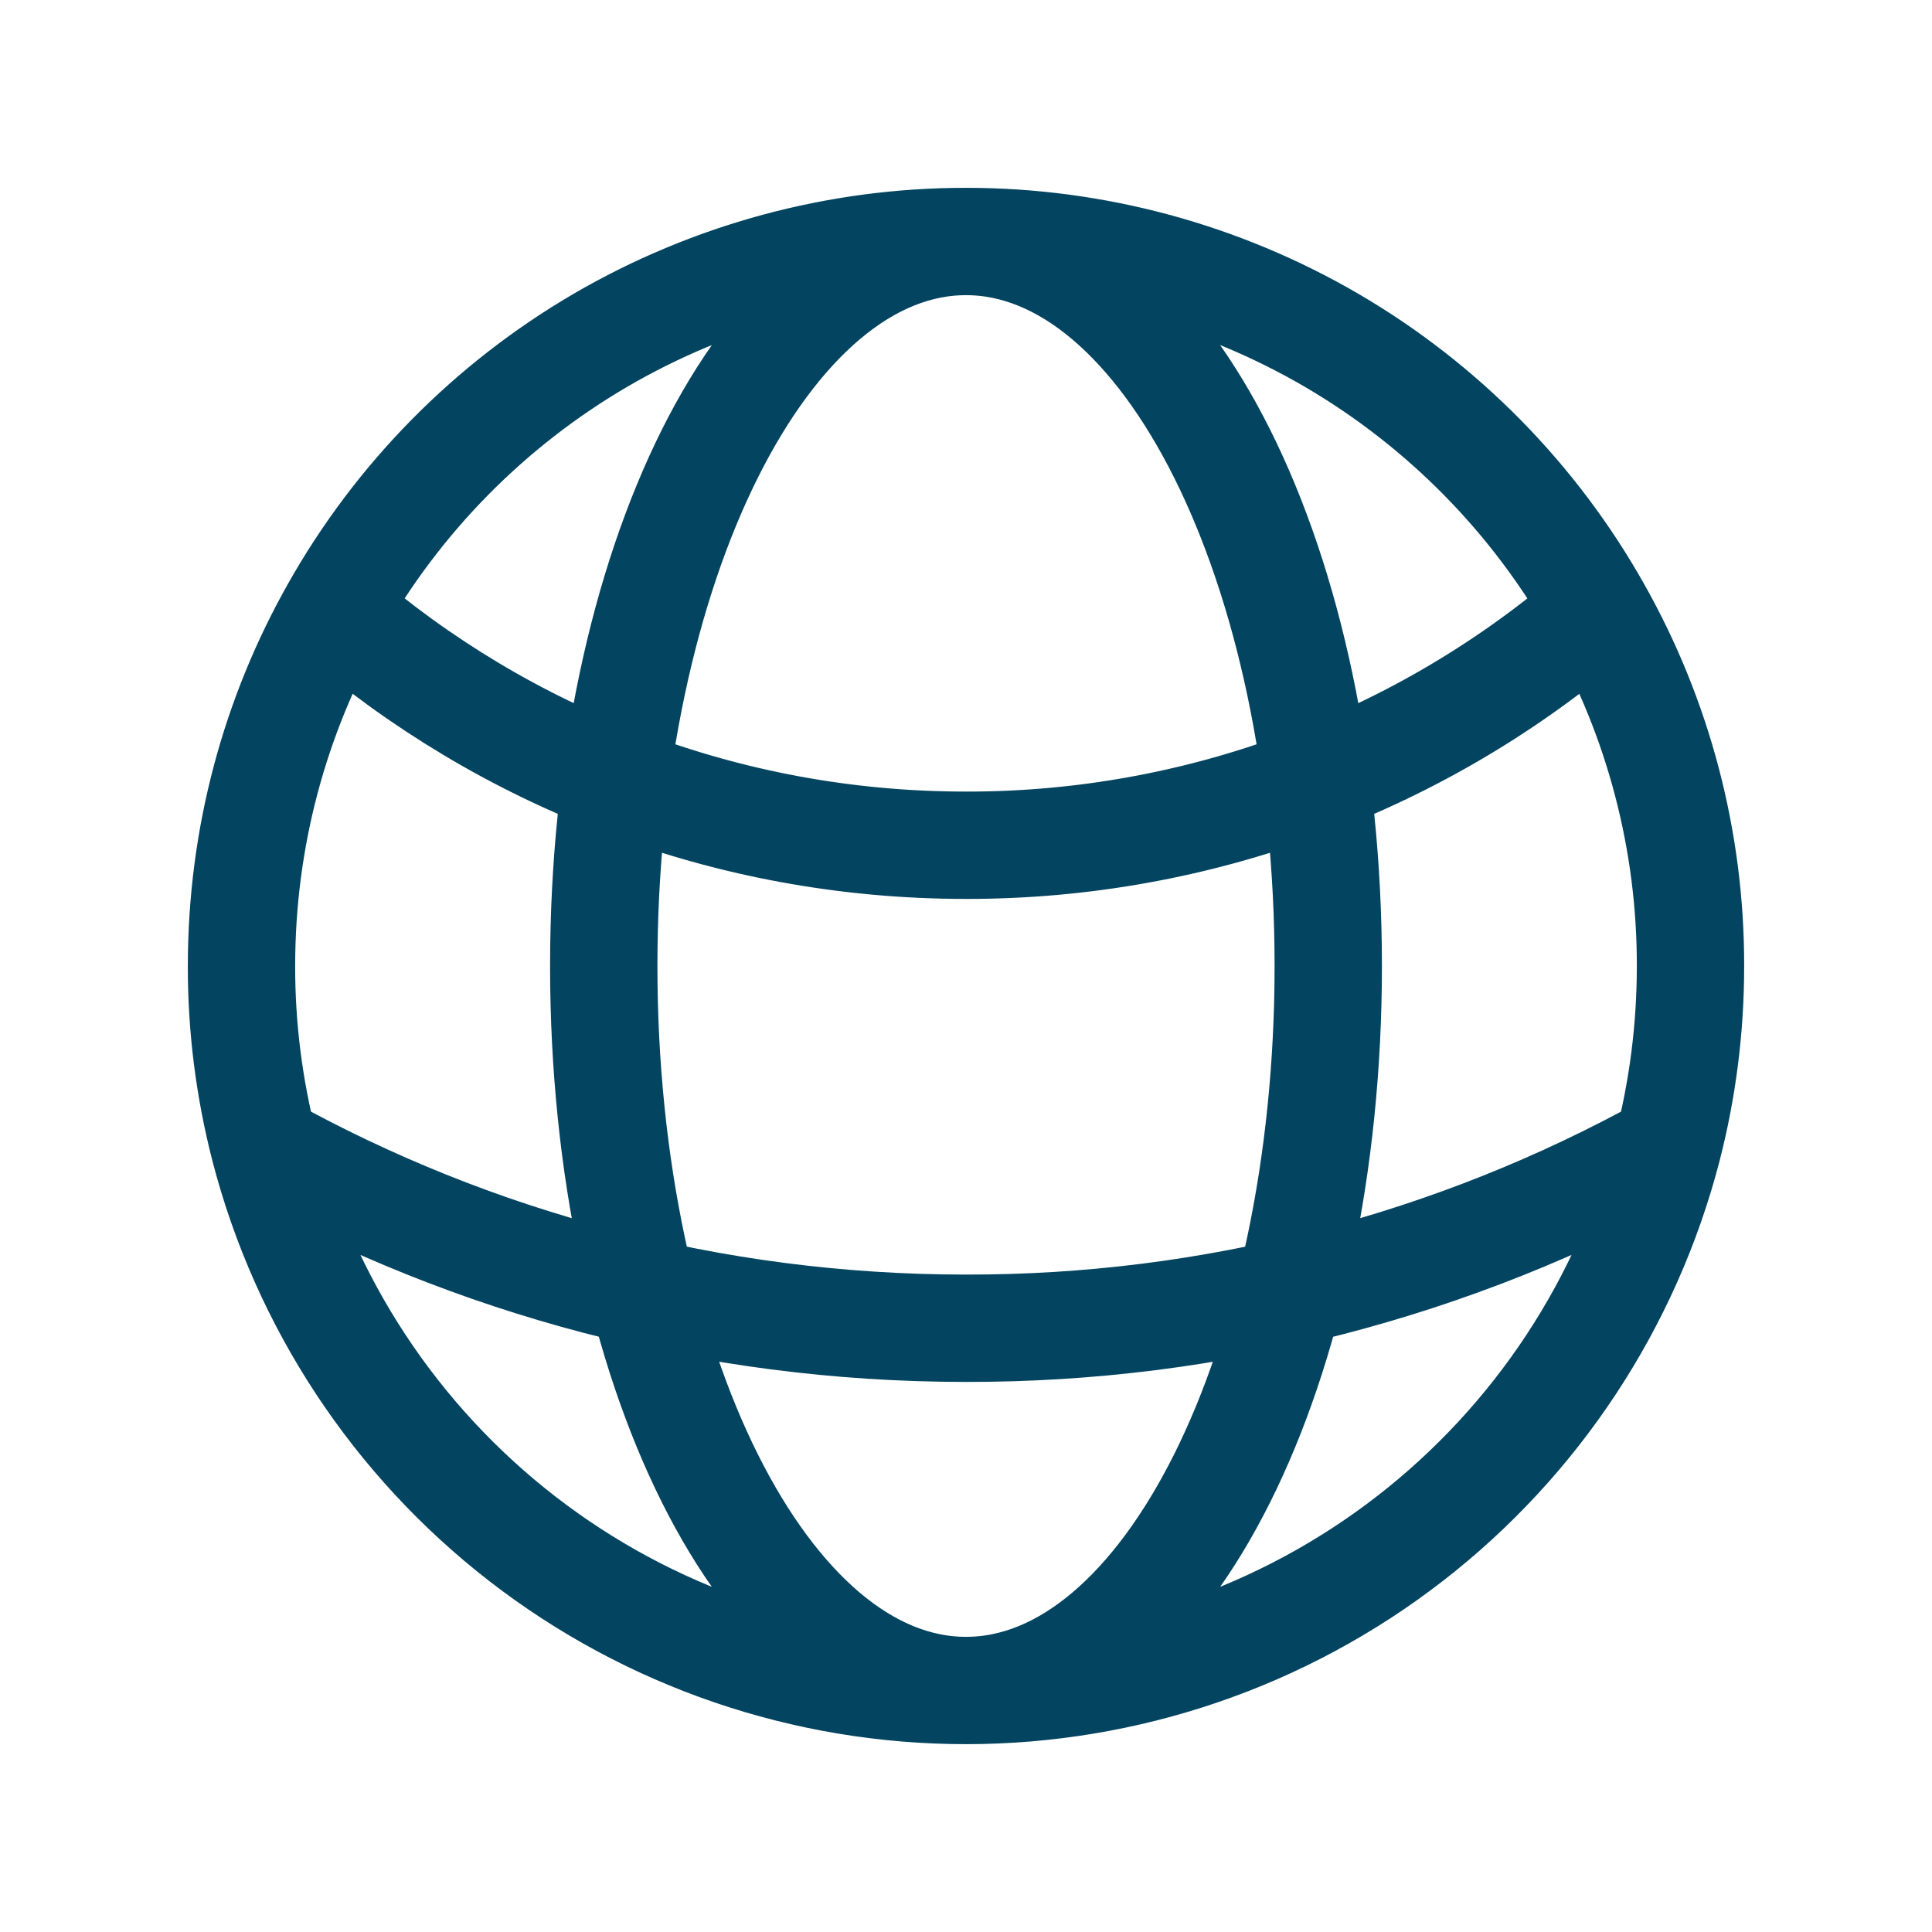 <svg width="18" height="18" viewBox="0 0 18 18" fill="none" xmlns="http://www.w3.org/2000/svg">
<path d="M9 15.75C10.496 15.75 11.95 15.253 13.133 14.337C14.316 13.421 15.162 12.138 15.537 10.69M9 15.75C7.504 15.75 6.05 15.253 4.867 14.337C3.684 13.421 2.838 12.138 2.463 10.69M9 15.75C10.864 15.75 12.375 12.727 12.375 9C12.375 5.272 10.864 2.25 9 2.25M9 15.75C7.136 15.75 5.625 12.727 5.625 9C5.625 5.272 7.136 2.25 9 2.25M15.537 10.69C15.676 10.15 15.75 9.584 15.75 9C15.752 7.839 15.453 6.697 14.882 5.686M15.537 10.69C13.537 11.799 11.287 12.379 9 12.375C6.628 12.375 4.4 11.764 2.463 10.69M2.463 10.69C2.321 10.138 2.249 9.57 2.25 9C2.25 7.796 2.565 6.665 3.118 5.686M9 2.25C10.197 2.249 11.373 2.568 12.407 3.171C13.44 3.775 14.295 4.643 14.882 5.686M9 2.25C7.803 2.249 6.627 2.568 5.593 3.171C4.56 3.775 3.705 4.643 3.118 5.686M14.882 5.686C13.249 7.101 11.16 7.878 9 7.875C6.752 7.875 4.695 7.05 3.118 5.686" stroke="#034460" stroke-linecap="round" stroke-linejoin="round"/>
</svg>
